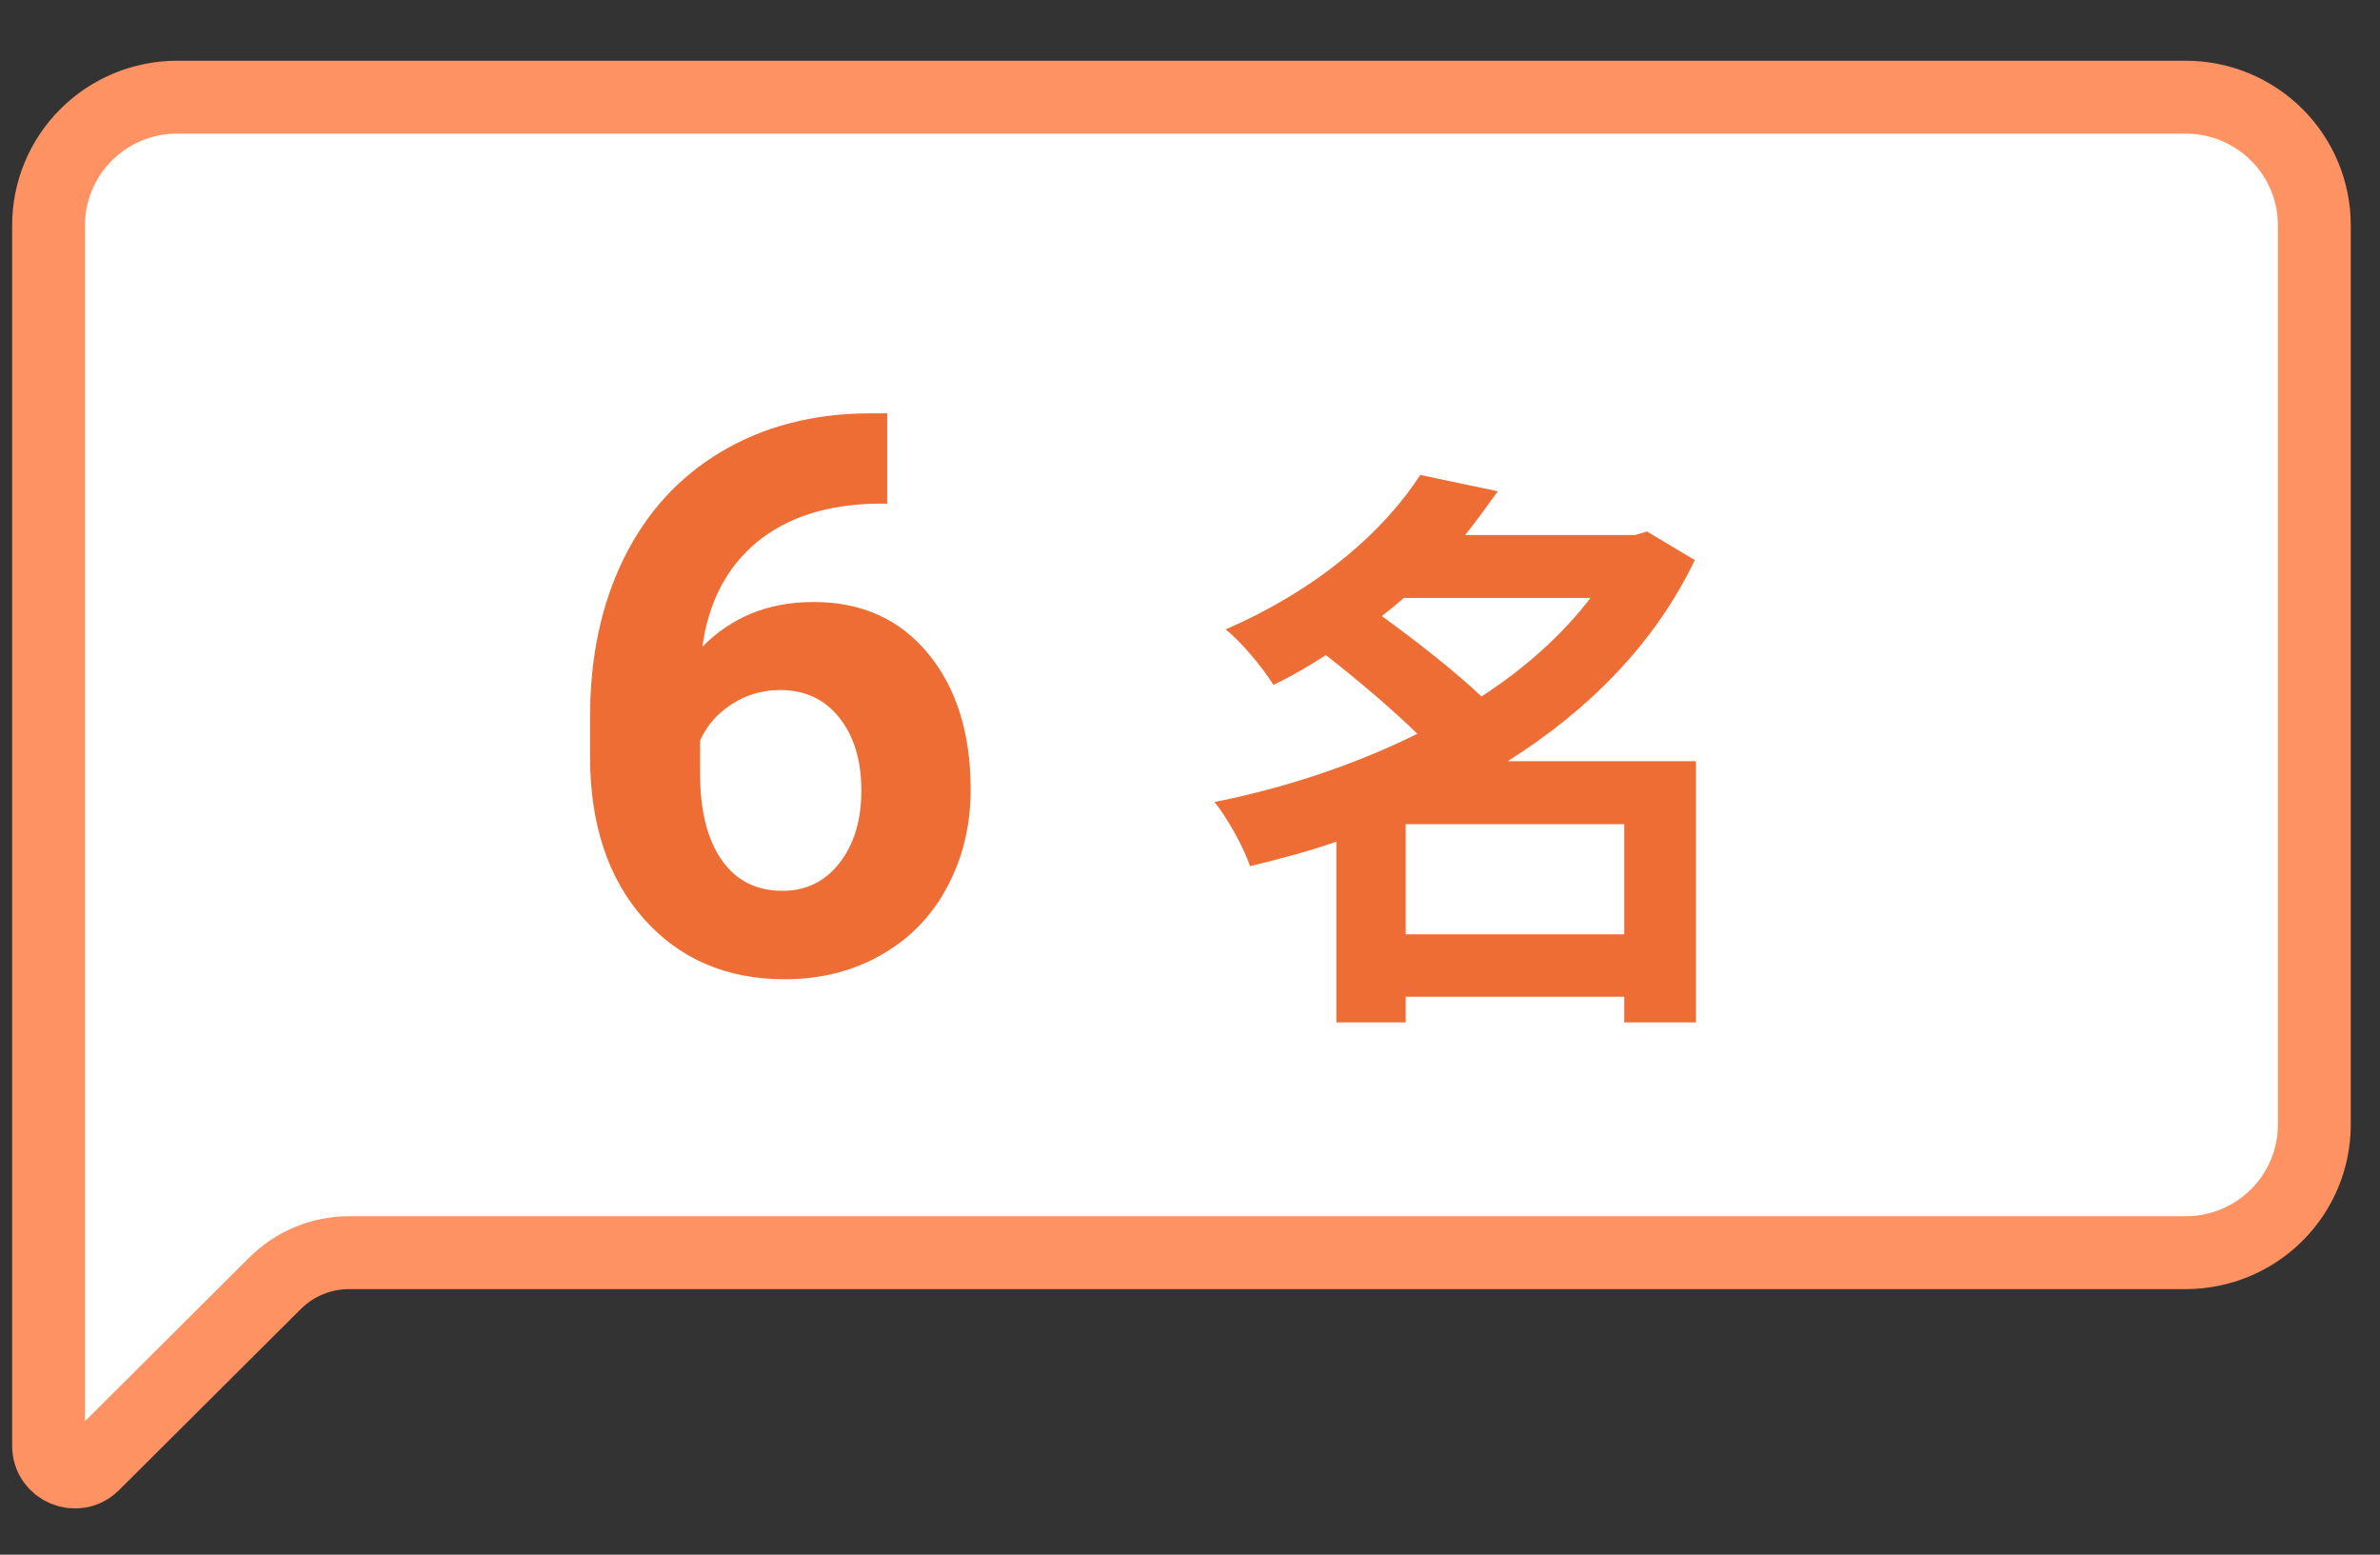 <svg width="49" height="32" viewBox="0 0 49 32" fill="none" xmlns="http://www.w3.org/2000/svg">
<rect x="0" y="0" width="49" height="32" fill="#333333" stroke="none"/>
<path d="M47.648 23.148C47.648 23.847 47.369 24.518 46.872 25.012C46.376 25.506 45.702 25.784 45 25.784H7.186C6.616 25.784 6.069 26.01 5.665 26.412L1.92 30.141C1.58 30.479 1 30.238 1 29.759L1 4.636C1 3.937 1.279 3.266 1.776 2.772C2.272 2.278 2.946 2 3.648 2L45 2C45.702 2 46.376 2.278 46.872 2.772C47.369 3.266 47.648 3.937 47.648 4.636V23.148Z" fill="white" stroke="#FF9262" stroke-width="1.5" stroke-linecap="round" stroke-linejoin="round"/>
<path d="M18.266 8.508V10.367H18.047C17.026 10.383 16.203 10.648 15.578 11.164C14.958 11.68 14.586 12.396 14.461 13.312C15.065 12.698 15.828 12.391 16.75 12.391C17.74 12.391 18.526 12.745 19.109 13.453C19.693 14.162 19.984 15.094 19.984 16.25C19.984 16.99 19.823 17.659 19.5 18.258C19.182 18.857 18.729 19.323 18.141 19.656C17.557 19.99 16.896 20.156 16.156 20.156C14.958 20.156 13.99 19.74 13.25 18.906C12.516 18.073 12.148 16.961 12.148 15.57V14.758C12.148 13.523 12.38 12.435 12.844 11.492C13.312 10.544 13.982 9.812 14.852 9.297C15.727 8.776 16.74 8.513 17.891 8.508H18.266ZM16.062 14.203C15.698 14.203 15.367 14.3 15.07 14.492C14.773 14.68 14.555 14.93 14.414 15.242V15.93C14.414 16.685 14.562 17.276 14.859 17.703C15.156 18.125 15.573 18.336 16.109 18.336C16.594 18.336 16.984 18.146 17.281 17.766C17.583 17.38 17.734 16.883 17.734 16.273C17.734 15.654 17.583 15.154 17.281 14.773C16.979 14.393 16.573 14.203 16.062 14.203ZM28.941 19.232V16.964H33.441V19.232H28.941ZM32.745 12.308C32.157 13.076 31.389 13.76 30.501 14.336C29.973 13.832 29.145 13.184 28.449 12.68C28.605 12.56 28.749 12.44 28.905 12.308H32.745ZM34.917 15.668H31.041C32.697 14.624 34.065 13.256 34.893 11.528L33.909 10.94L33.669 11.012H30.165C30.405 10.712 30.621 10.412 30.837 10.112L29.241 9.776C28.509 10.904 27.189 12.104 25.233 12.956C25.557 13.208 26.001 13.748 26.217 14.096C26.601 13.916 26.961 13.7 27.297 13.484C27.945 13.988 28.665 14.6 29.181 15.104C27.897 15.74 26.457 16.22 25.005 16.508C25.269 16.832 25.605 17.444 25.737 17.828C26.337 17.684 26.925 17.528 27.513 17.324V21.044H28.941V20.516H33.441V21.044H34.917V15.668Z" fill="#ED6D34"/>
</svg>
